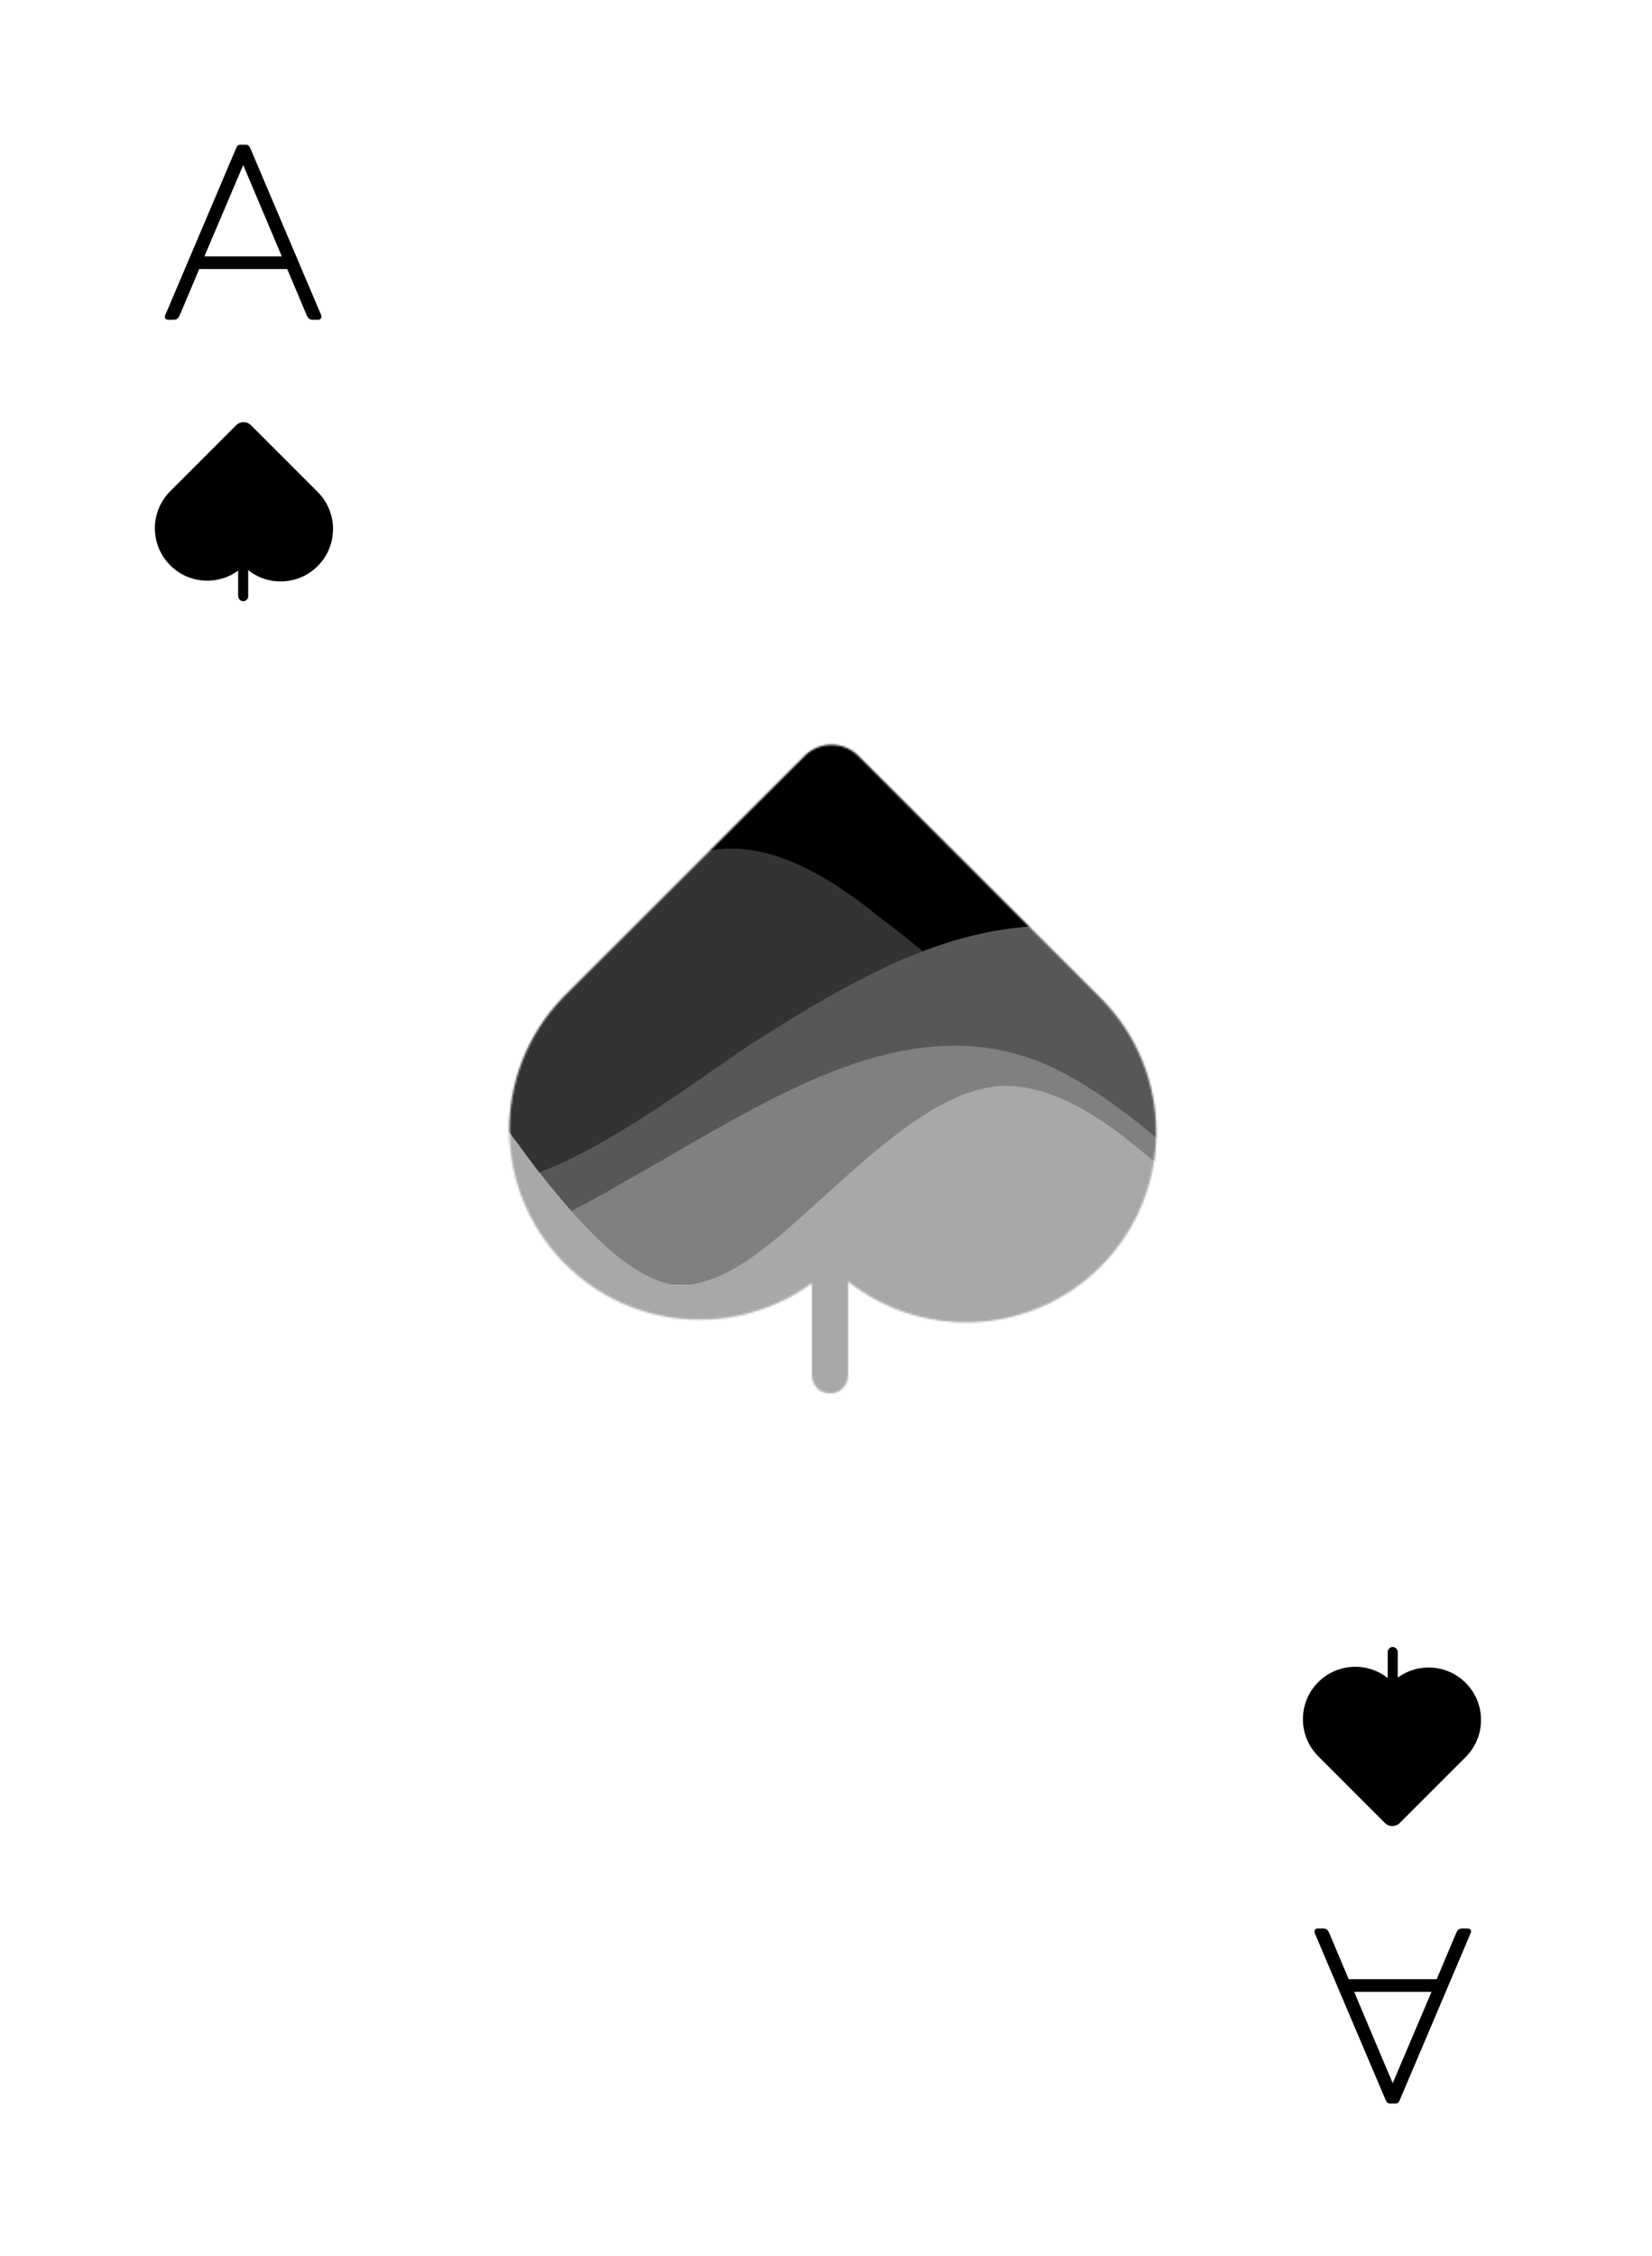 <svg width="822" height="1122" viewBox="0 0 822 1122" fill="none" xmlns="http://www.w3.org/2000/svg">
<rect width="822" height="1122" rx="20" fill="white"/>
<g clip-path="url(#clip0_233_558)">
<path d="M83.769 159C83.087 159 82.575 158.787 82.234 158.36C81.978 157.848 81.978 157.293 82.234 156.696L117.306 74.136C117.647 73.283 117.946 72.728 118.202 72.472C118.543 72.131 119.098 71.96 119.866 71.96H122.17C122.938 71.96 123.45 72.131 123.706 72.472C124.047 72.728 124.388 73.283 124.73 74.136L159.802 156.696C159.887 156.867 159.93 157.123 159.93 157.464C159.93 157.891 159.759 158.275 159.418 158.616C159.162 158.872 158.778 159 158.266 159H155.834C154.895 159 154.212 158.829 153.786 158.488C153.359 158.147 152.975 157.592 152.634 156.824L142.906 133.784H99.129L89.401 156.824C89.06 157.592 88.676 158.147 88.249 158.488C87.823 158.829 87.14 159 86.201 159H83.769ZM140.218 127.512L121.018 82.072L101.69 127.512H140.218Z" fill="black"/>
<path d="M121.202 281.503C131.382 291.683 147.887 291.683 158.067 281.503C168.247 271.323 168.247 254.818 158.067 244.638L124.888 211.459C122.852 209.423 119.551 209.423 117.515 211.459L84.336 244.638L84.34 244.641C74.526 254.848 74.648 271.077 84.705 281.134C94.762 291.191 110.992 291.313 121.198 281.499L121.202 281.503Z" fill="black"/>
<rect x="118.5" y="266" width="5" height="33" rx="2.5" fill="black"/>
<path d="M730.23 959C730.913 959 731.425 959.213 731.766 959.64C732.022 960.152 732.022 960.707 731.766 961.304L696.694 1043.86C696.353 1044.72 696.054 1045.27 695.798 1045.53C695.457 1045.87 694.902 1046.04 694.134 1046.04H691.83C691.062 1046.04 690.55 1045.87 690.294 1045.53C689.953 1045.27 689.612 1044.72 689.27 1043.86L654.198 961.304C654.113 961.133 654.07 960.877 654.07 960.536C654.07 960.109 654.241 959.725 654.582 959.384C654.838 959.128 655.222 959 655.734 959H658.166C659.105 959 659.788 959.171 660.214 959.512C660.641 959.853 661.025 960.408 661.366 961.176L671.094 984.216H714.87L724.598 961.176C724.94 960.408 725.324 959.853 725.75 959.512C726.177 959.171 726.86 959 727.798 959H730.23ZM673.782 990.488L692.982 1035.93L712.31 990.488H673.782Z" fill="black"/>
<path d="M692.798 836.497C682.618 826.317 666.113 826.317 655.933 836.497C645.753 846.677 645.753 863.182 655.933 873.362L689.112 906.541C691.148 908.577 694.449 908.577 696.485 906.541L729.664 873.362L729.66 873.359C739.474 863.152 739.352 846.923 729.295 836.866C719.238 826.809 703.008 826.687 692.802 836.501L692.798 836.497Z" fill="black"/>
<rect x="695.5" y="852" width="5" height="33" rx="2.5" transform="rotate(-180 695.5 852)" fill="black"/>
</g>
<mask id="mask0_233_558" style="mask-type:alpha" maskUnits="userSpaceOnUse" x="253" y="370" width="323" height="323">
<mask id="path-8-inside-1_233_558" fill="white">
<path fill-rule="evenodd" clip-rule="evenodd" d="M404 638.057C366.97 665.152 314.678 661.99 281.211 628.569C244.693 592.103 244.251 533.253 279.885 496.244L279.872 496.231L400.347 375.924C407.74 368.542 419.726 368.542 427.119 375.924L547.594 496.231C584.559 533.145 584.559 592.993 547.594 629.906C513.273 664.179 459.153 666.63 422 637.26V684C422 688.971 417.971 693 413 693C408.029 693 404 688.971 404 684V638.057Z"/>
</mask>
<path fill-rule="evenodd" clip-rule="evenodd" d="M404 638.057C366.97 665.152 314.678 661.99 281.211 628.569C244.693 592.103 244.251 533.253 279.885 496.244L279.872 496.231L400.347 375.924C407.74 368.542 419.726 368.542 427.119 375.924L547.594 496.231C584.559 533.145 584.559 592.993 547.594 629.906C513.273 664.179 459.153 666.63 422 637.26V684C422 688.971 417.971 693 413 693C408.029 693 404 688.971 404 684V638.057Z" fill="#FFF066"/>
<path d="M281.211 628.569L281.917 627.862L281.211 628.569ZM404 638.057H405V636.086L403.41 637.25L404 638.057ZM279.885 496.244L280.606 496.938L281.287 496.231L280.592 495.537L279.885 496.244ZM279.872 496.231L279.166 495.524L278.457 496.231L279.165 496.939L279.872 496.231ZM400.347 375.924L401.054 376.632L400.347 375.924ZM427.119 375.924L426.412 376.632L427.119 375.924ZM547.594 496.231L546.887 496.939L547.594 496.231ZM547.594 629.906L548.3 630.614L547.594 629.906ZM422 637.26L422.62 636.475L421 635.195V637.26H422ZM280.504 629.277C314.325 663.051 367.169 666.246 404.591 638.864L403.41 637.25C366.771 664.058 315.03 660.928 281.917 627.862L280.504 629.277ZM279.165 495.551C243.154 532.951 243.6 592.424 280.504 629.277L281.917 627.862C245.786 591.781 245.349 533.554 280.606 496.938L279.165 495.551ZM279.165 496.939L279.179 496.952L280.592 495.537L280.579 495.524L279.165 496.939ZM399.64 375.217L279.166 495.524L280.579 496.939L401.054 376.632L399.64 375.217ZM427.826 375.217C420.042 367.444 407.424 367.444 399.64 375.217L401.054 376.632C408.056 369.639 419.41 369.639 426.412 376.632L427.826 375.217ZM548.3 495.524L427.826 375.217L426.412 376.632L546.887 496.939L548.3 495.524ZM548.3 630.614C585.656 593.31 585.656 532.828 548.3 495.524L546.887 496.939C583.461 533.462 583.461 592.676 546.887 629.198L548.3 630.614ZM421.38 638.044C458.926 667.726 513.617 665.249 548.3 630.614L546.887 629.198C512.929 663.109 459.38 665.535 422.62 636.475L421.38 638.044ZM421 637.26V684H423V637.26H421ZM421 684C421 688.418 417.418 692 413 692V694C418.523 694 423 689.523 423 684H421ZM413 692C408.582 692 405 688.418 405 684H403C403 689.523 407.477 694 413 694V692ZM405 684V638.057H403V684H405Z" fill="black" mask="url(#path-8-inside-1_233_558)"/>
</mask>
<g mask="url(#mask0_233_558)">
<path fill-rule="evenodd" clip-rule="evenodd" d="M216 337.607L229.04 323.78C243.084 309.953 270.168 282.299 297.252 301.657C323.332 318.249 350.416 381.853 377.5 381.853C404.584 381.853 431.668 318.249 458.752 315.484C484.832 309.953 511.916 362.496 525.96 390.15L539 417.804V498H525.96C511.916 498 484.832 498 458.752 498C431.668 498 404.584 498 377.5 498C350.416 498 323.332 498 297.252 498C270.168 498 243.084 498 229.04 498H216V337.607Z" fill="black"/>
<path fill-rule="evenodd" clip-rule="evenodd" d="M232 556.6L248.714 531.04C266.714 502.639 301.429 448.679 336.143 428.799C369.571 411.759 404.286 428.799 439 457.199C473.714 482.759 508.429 519.679 543.143 533.88C576.571 548.08 611.286 539.56 629.286 533.88L646 531.04V585H629.286C611.286 585 576.571 585 543.143 585C508.429 585 473.714 585 439 585C404.286 585 369.571 585 336.143 585C301.429 585 266.714 585 248.714 585H232V556.6Z" fill="#333333"/>
<path fill-rule="evenodd" clip-rule="evenodd" d="M140 587.26L158.571 590.808C178.571 594.356 217.143 599.678 255.714 587.26C292.857 576.616 331.429 548.232 370 521.622C408.571 496.786 447.143 473.724 485.714 464.854C522.857 455.984 561.429 461.306 581.429 464.854L600 466.628V605H581.429C561.429 605 522.857 605 485.714 605C447.143 605 408.571 605 370 605C331.429 605 292.857 605 255.714 605C217.143 605 178.571 605 158.571 605H140V587.26Z" fill="#575757"/>
<path fill-rule="evenodd" clip-rule="evenodd" d="M209 639L225.553 630.585C243.379 622.17 277.758 607.023 312.137 586.826C345.242 568.313 379.621 546.434 414 532.97C448.379 519.506 482.758 514.457 517.137 527.921C550.242 541.385 584.621 573.362 602.447 590.192L619 607.023V639H602.447C584.621 639 550.242 639 517.137 639C482.758 639 448.379 639 414 639C379.621 639 345.242 639 312.137 639C277.758 639 243.379 639 225.553 639H209Z" fill="#808080"/>
<path fill-rule="evenodd" clip-rule="evenodd" d="M253 562.5L266.363 580.5C280.755 598.5 308.509 634.5 335.236 639C362.991 641.25 390.745 612 418.5 587.25C446.255 562.5 474.009 540 500.736 540C528.491 540 556.245 562.5 569.609 573.75L584 585V693H569.609C556.245 693 528.491 693 500.736 693C474.009 693 446.255 693 418.5 693C390.745 693 362.991 693 335.236 693C308.509 693 280.755 693 266.363 693H253V562.5Z" fill="#A8A8A8"/>
</g>
<defs>
<clipPath id="clip0_233_558">
<rect width="722" height="1022" fill="white" transform="translate(46 48)"/>
</clipPath>
</defs>
</svg>
